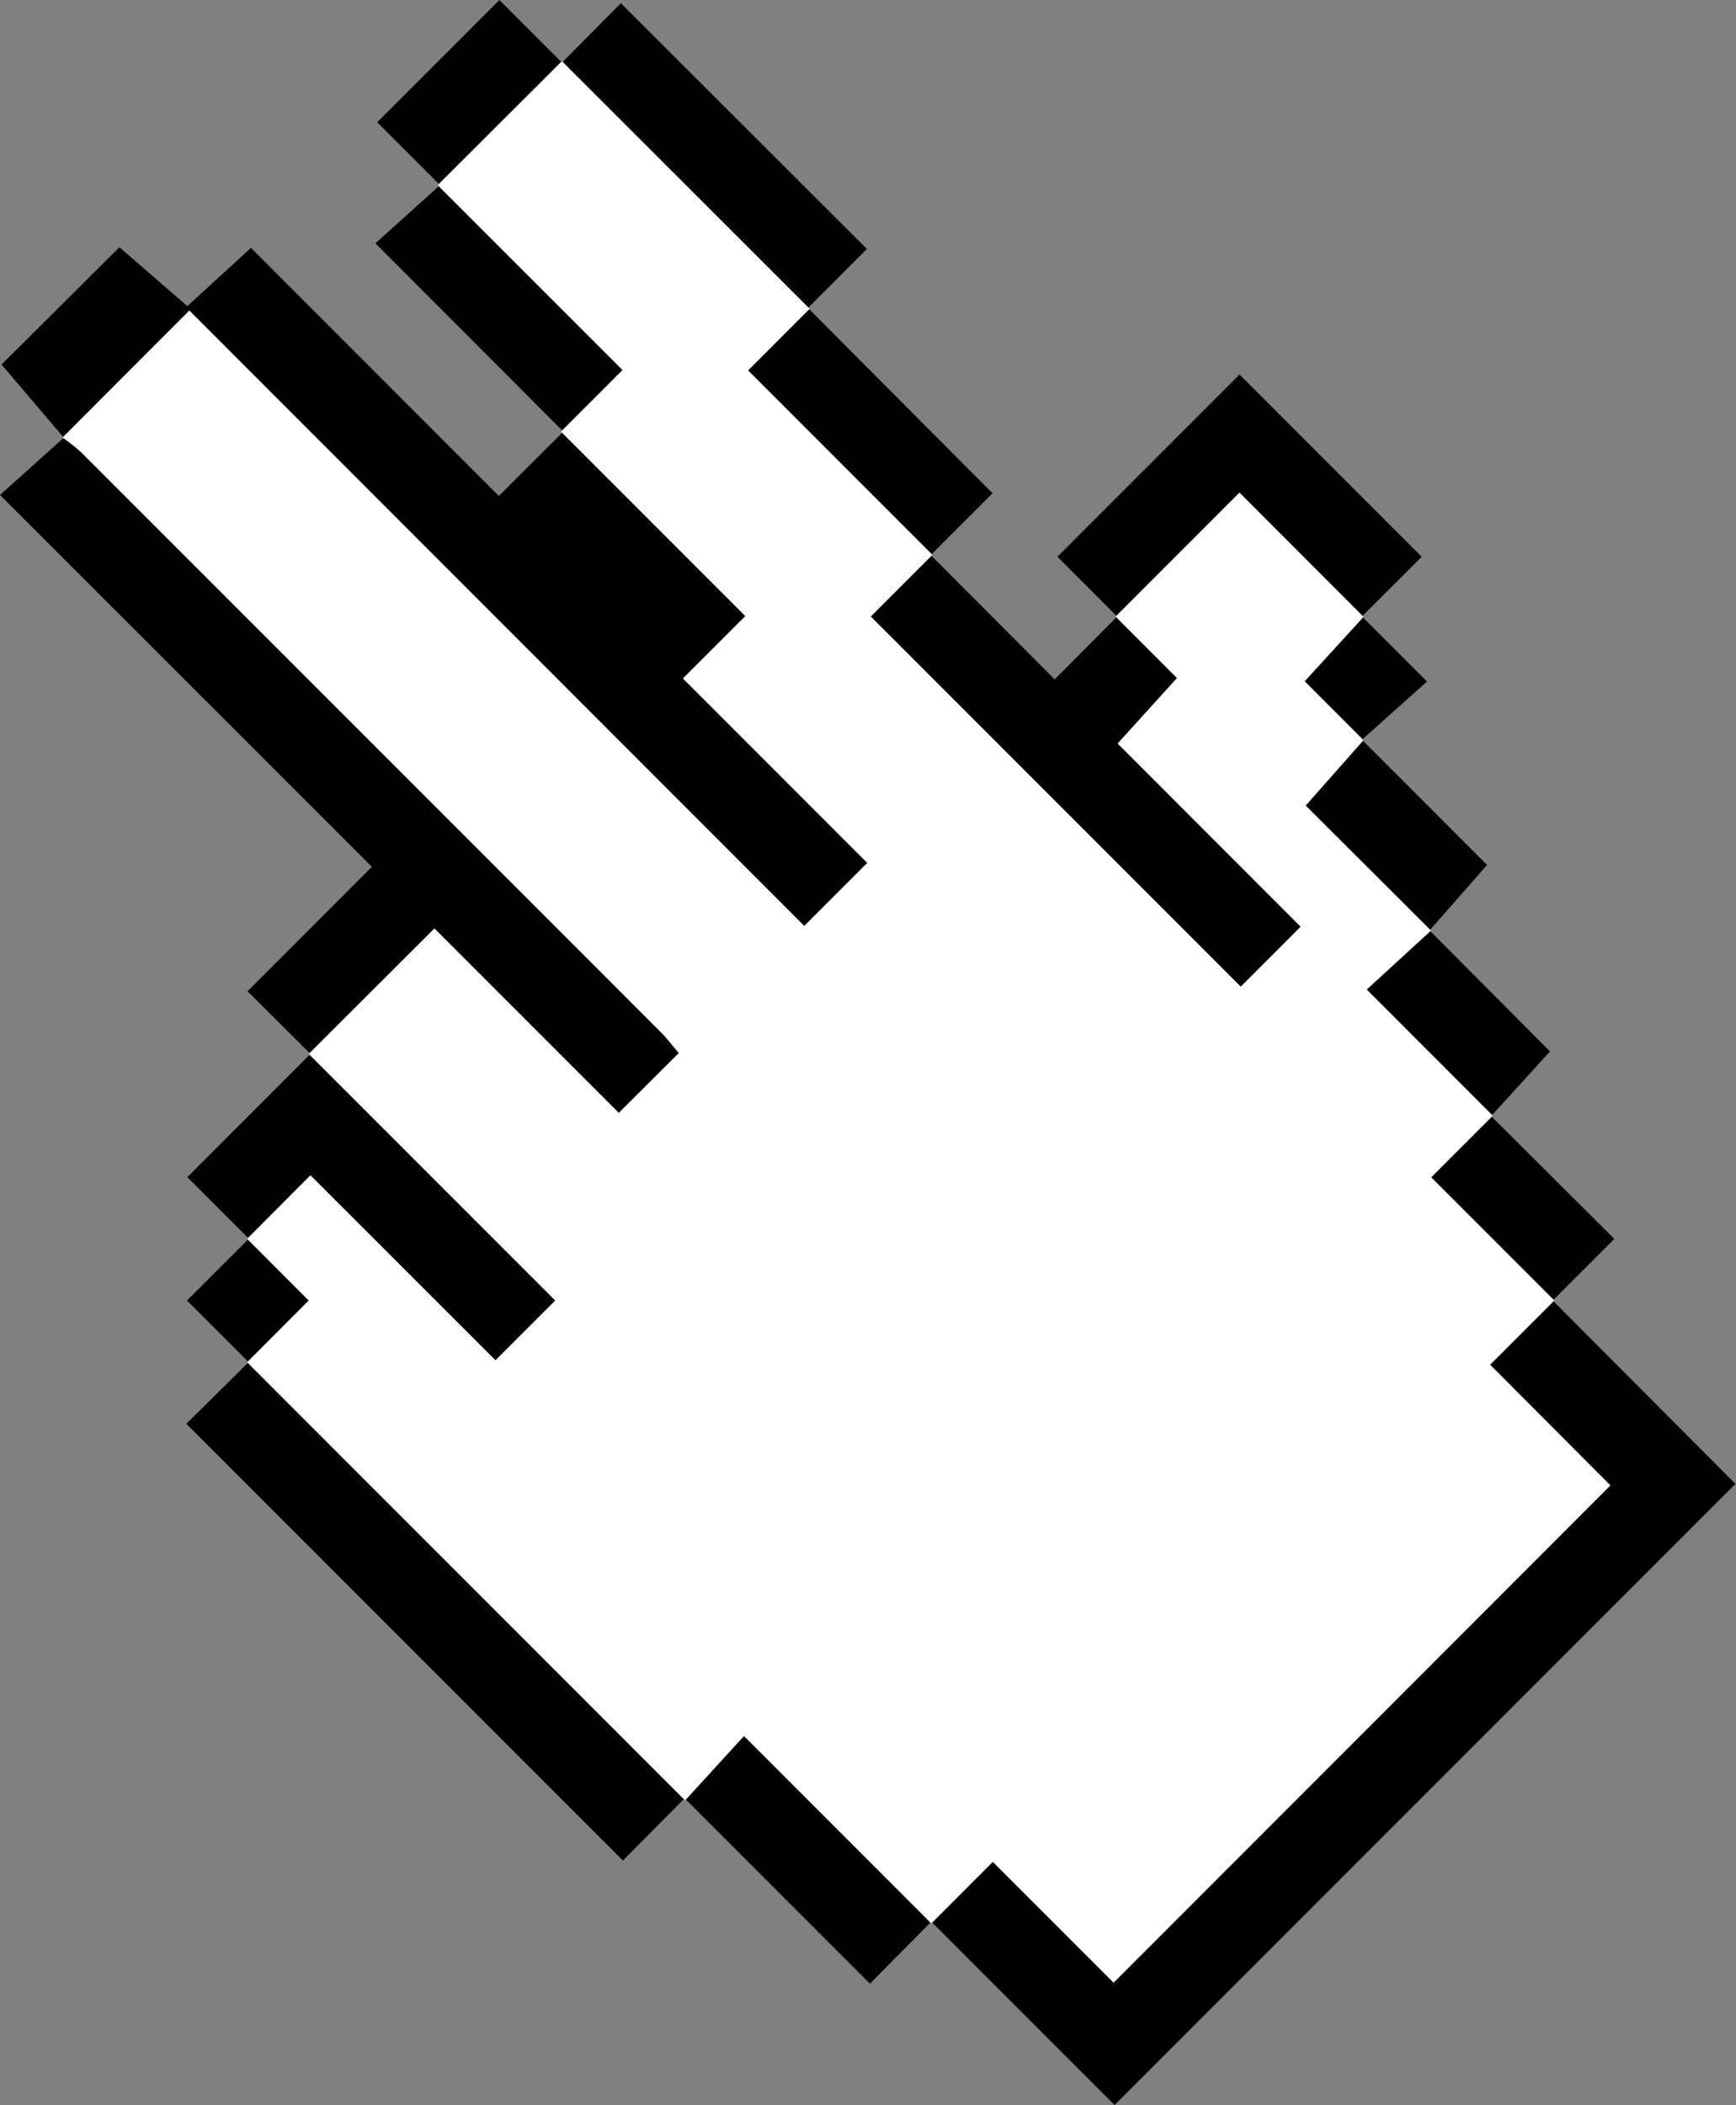 <svg id="Capa_1" data-name="Capa 1" xmlns="http://www.w3.org/2000/svg" viewBox="0 0 178.95 216.92"><rect x="0" y="0" width="178.95" height="216.92" fill="#808080" stroke="none"/><defs><style>.cls-1{fill:#fff;}</style></defs><path d="M.16,37.56,6.58,45.1l-.13,0L19.52,32l63.39,63.4,6.5-6.5-19-19,6.43-6.43-19-19,.23,0L51.42,51.1,25.87,25.54l-6.56,6-7-6.07Z"/><path d="M25.63,140.35l-6.42,6.35,45,45,6.36-6.41v.16L25.48,140.35Z"/><path d="M96,198l18.89,18.89,64-64L160.06,134h.16l-6.62,6.62L166,153.05l-51.22,51.23-12.45-12.45L96,198.18Z"/><path d="M115.15,63.53,108.72,70,95.94,57.19h.16l-6.34,6.34,38.14,38.14,6.18-6.18L115.21,76.61l6.12-6.75L115,63.53Z"/><path d="M140.39,63.52l6.16-6.15L127.77,38.59,109,57.36l6.16,6.17H115l12.77-12.77,12.78,12.77Z"/><path d="M83.26,31.76l6.1-6.11L64,.33,57.93,6.45V6.31L83.41,31.78Z"/><path d="M45.36,19.07l-6.66,6L58.06,44.46l-.23,0,6.35-6.35L45.12,19.08Z"/><path d="M70.61,185.33l19.06,19.06L96,198v.15L76.69,178.86l-6.07,6.63Z"/><path d="M95.94,57.19l6.37-6.37-19-19.06.15,0-6.36,6.36,19,19Z"/><path d="M147.36,95.87l5.93-6.75-12.9-12.9.15,0L134.59,83l12.93,12.93Z"/><path d="M57.93,6.45,51.48,0,38.88,12.6l6.48,6.47h-.24L57.92,6.31Z"/><path d="M160.06,134l6.35-6.35L153.71,115l.16,0-6.35,6.35,12.7,12.7Z"/><path d="M153.71,115l6.07-6.67L147.36,95.87l.16,0L140.88,102l13,13Z"/><path d="M140.39,76.22l6.71-6c-2.44-2.44-4.57-4.58-6.71-6.71h.16l-6.07,6.64,6.06,6.07Z"/><path d="M6.58,45.1,0,51,38.33,89.31,25.52,102.13,32,108.59h-.15L44.77,95.65l19,19L70,108.5c-.72-.84-1.27-1.58-1.92-2.22Q38.21,76.42,8.36,46.59a20.12,20.12,0,0,0-1.91-1.51Z"/><path d="M32,108.59l-12.69,12.7,6.35,6.35h-.16L32,121.1l19.06,19.06L57.24,134,31.83,108.59Z"/><path d="M25.64,127.64,19.27,134l6.36,6.35h-.15L31.83,134l-6.35-6.35Z"/><path class="cls-1" d="M25.48,127.64,31.83,134l-6.35,6.36,45.14,45.14,6.07-6.63L96,198.18l6.35-6.35,12.45,12.45L166,153.05,153.6,140.61l6.62-6.62-12.7-12.7,6.35-6.35-13-13,6.64-6.06L134.59,83l5.95-6.72-6.06-6.07,6.07-6.64L127.77,50.76,115,63.53l6.33,6.33-6.12,6.75,18.87,18.87-6.18,6.18L89.76,63.52l6.34-6.34-19-19,6.36-6.36L57.92,6.31,45.12,19.08,64.18,38.13l-6.35,6.35,19,19-6.43,6.43,19,19-6.5,6.5L19.52,32,6.45,45.08a20.12,20.12,0,0,1,1.91,1.51q29.85,29.84,59.69,59.69c.65.64,1.2,1.38,1.92,2.22l-6.18,6.18-19-19L31.83,108.59,57.24,134l-6.16,6.16L32,121.1Z"/></svg>